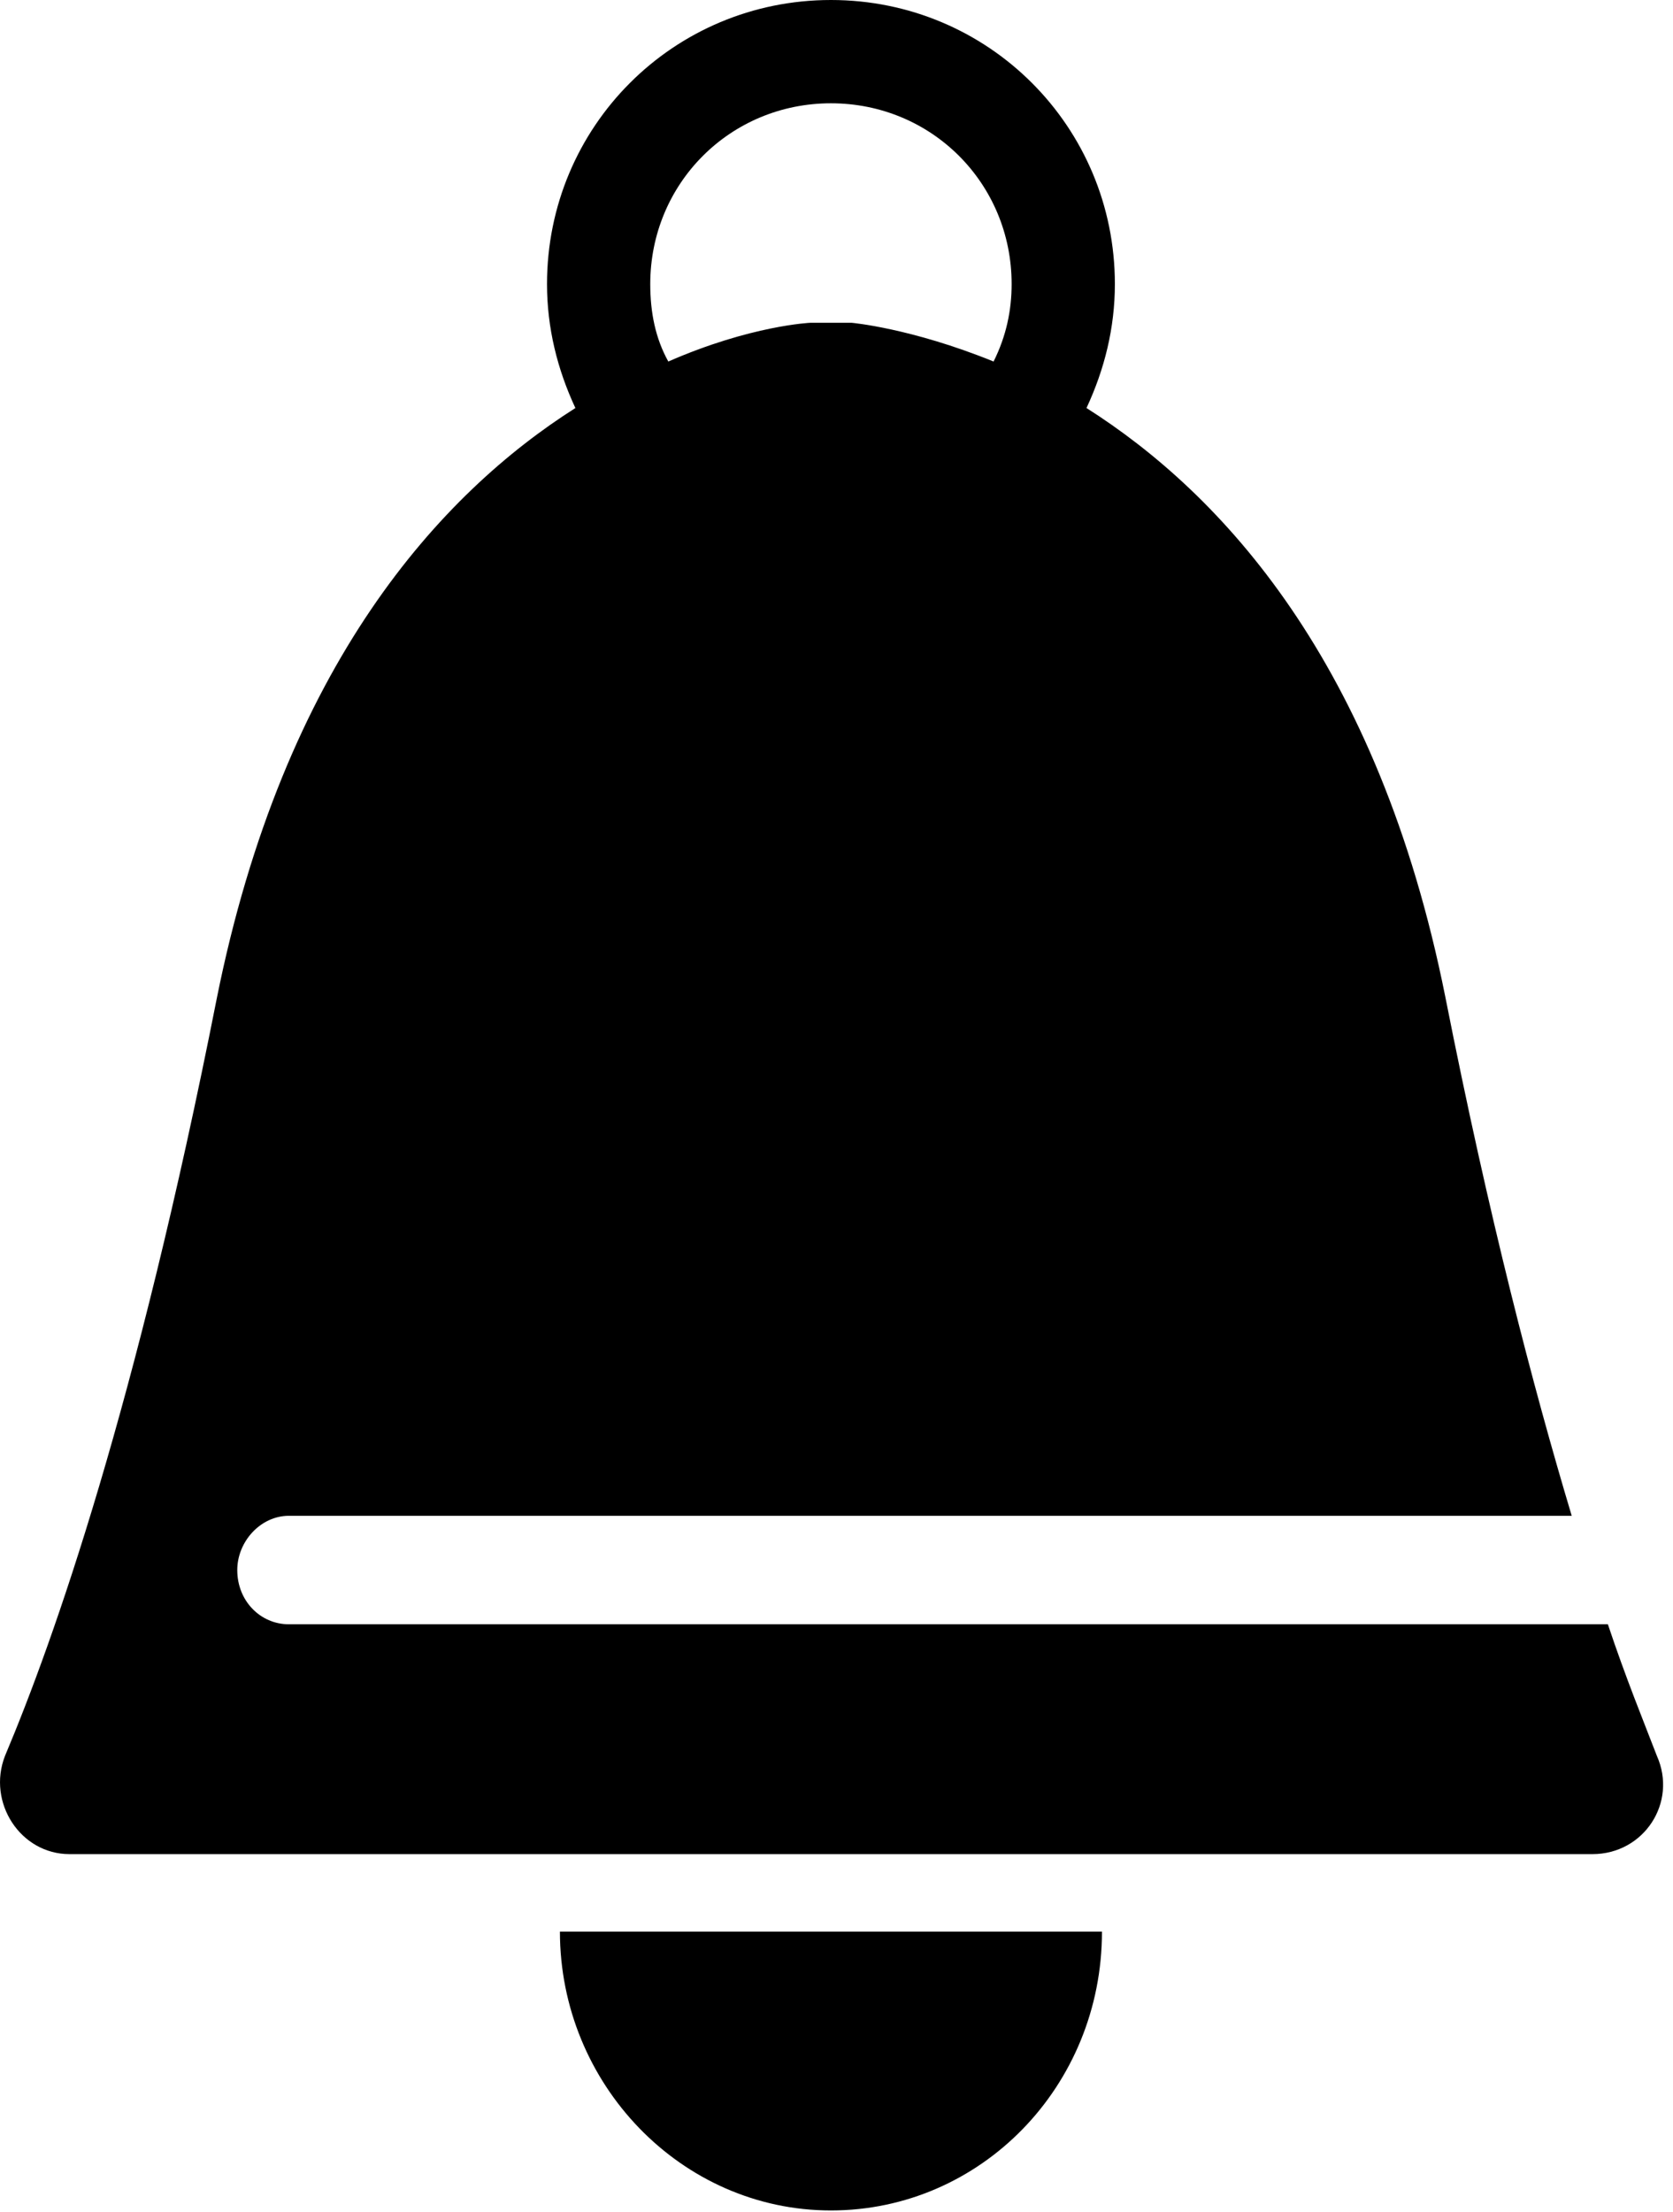<?xml version="1.0" encoding="UTF-8"?>
<svg width="28px" height="37px" viewBox="0 0 28 37" version="1.1" xmlns="http://www.w3.org/2000/svg" xmlns:xlink="http://www.w3.org/1999/xlink">
    <title>bell copy</title>
    <g id="Start-here" stroke="none" stroke-width="1" fill="none" fill-rule="evenodd">
        <g id="yonda_account_view_notifications_v1" transform="translate(-745, -133)" fill="#000000" fill-rule="nonzero">
            <g id="bell-copy" transform="translate(745, 133)">
                <path d="M13.907,36.979 C16.413,36.979 18.443,34.906 18.443,32.314 L9.371,32.314 C9.371,34.862 11.401,36.979 13.907,36.979 Z" id="Path"></path>
                <path d="M3.625,16.718 C2.286,23.501 0.904,27.432 0.083,29.376 C-0.219,30.154 0.342,31.018 1.163,31.018 L12.525,31.018 L15.289,31.018 L26.651,31.018 C27.515,31.018 28.077,30.154 27.731,29.376 C27.515,28.814 27.213,28.08 26.91,27.173 L4.835,27.173 C4.36,27.173 3.971,26.784 3.971,26.266 C3.971,25.79 4.36,25.358 4.835,25.358 L26.305,25.358 C25.657,23.198 24.923,20.39 24.189,16.675 C23.065,11.059 20.43,8.251 18.184,6.826 C18.486,6.178 18.659,5.486 18.659,4.752 C18.659,2.117 16.542,4.54747351e-13 13.907,4.54747351e-13 C11.272,4.54747351e-13 9.155,2.117 9.155,4.752 C9.155,5.486 9.328,6.178 9.63,6.826 C7.384,8.251 4.749,11.102 3.625,16.718 Z M10.883,4.752 C10.883,3.067 12.222,1.728 13.907,1.728 C15.592,1.728 16.931,3.067 16.931,4.752 C16.931,5.184 16.845,5.616 16.629,6.048 C15.246,5.486 14.253,5.4 14.253,5.4 L13.561,5.4 C13.561,5.4 12.568,5.443 11.185,6.048 C10.969,5.659 10.883,5.227 10.883,4.752 Z" id="Shape"></path>
            </g>
        </g>
    </g>
</svg>